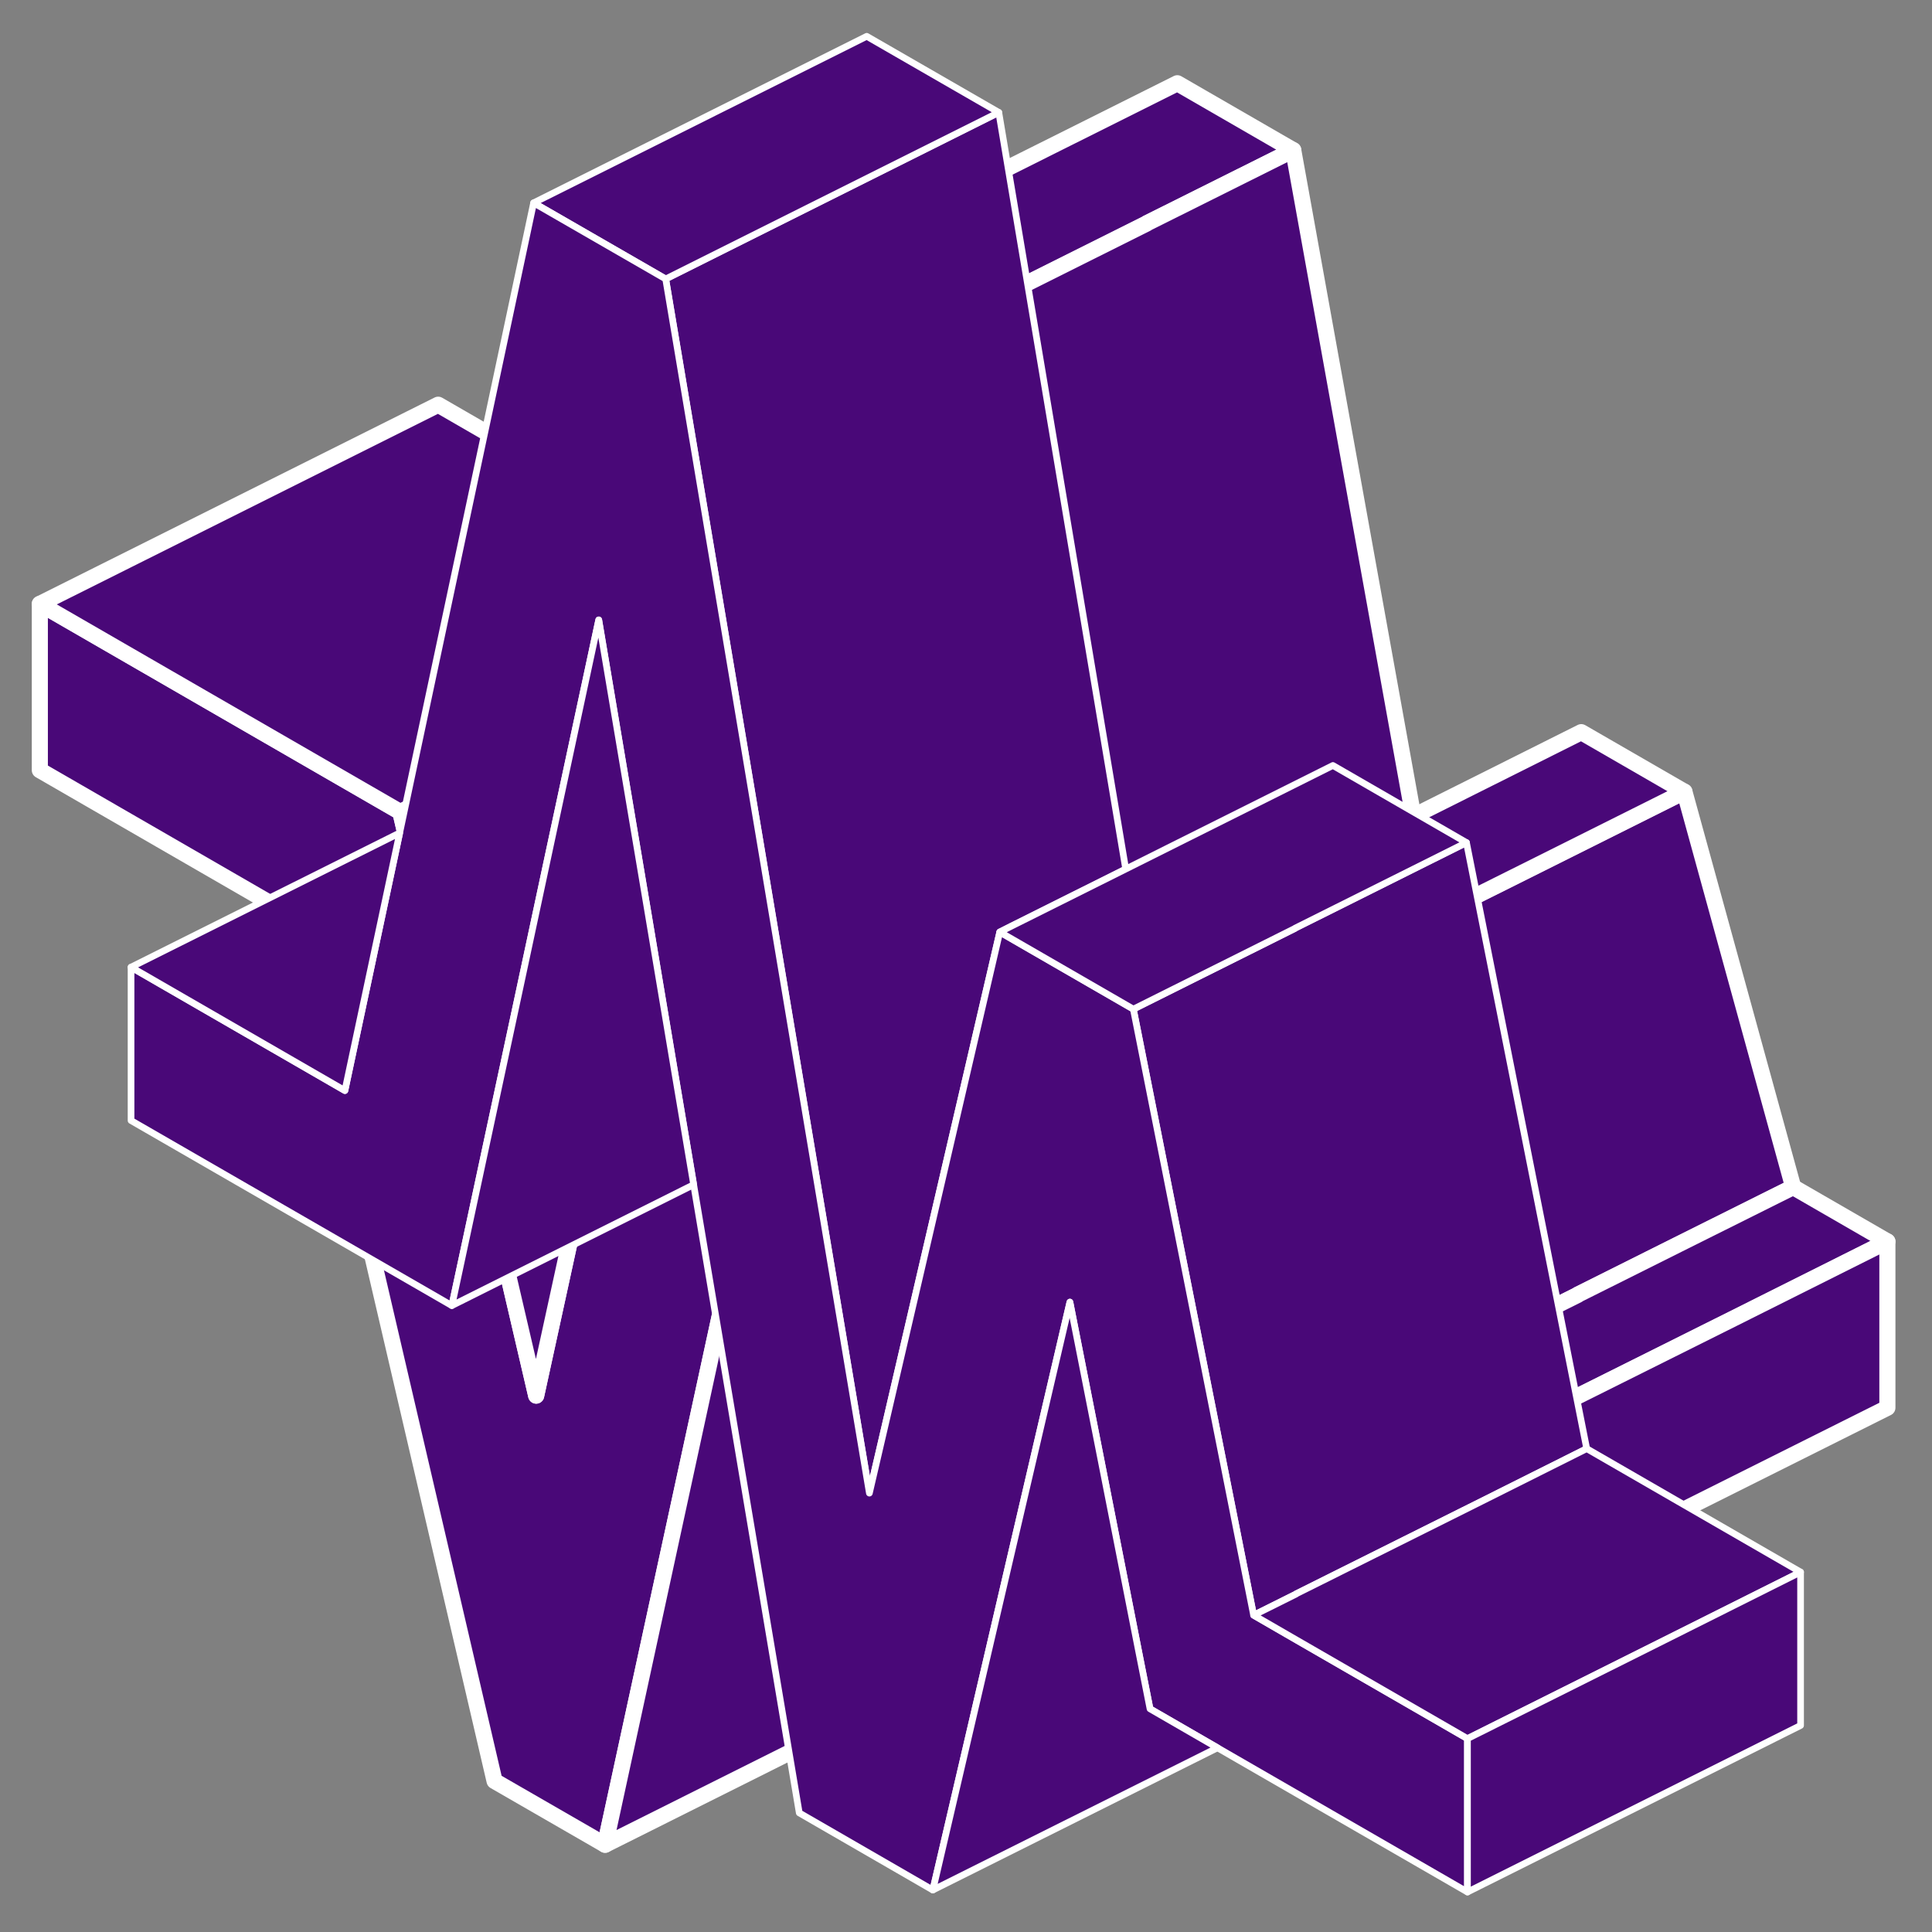 <svg width="120" height="120" viewBox="0 0 120 120" fill="none" xmlns="http://www.w3.org/2000/svg">
<rect x="0" y="0" width="120" height="120" fill="#808080" stroke="none"/>
<g clip-path="url(#clip0_250_494)">
<path d="M92.487 89.48V99.81L87.922 97.175L80.338 92.796L77.072 80.969L68.746 106.763L61.88 102.792L61.819 102.458L61.707 101.852L52.083 48.693L51.983 48.148L51.971 48.21L48.037 66.359L37.584 114.581L30.718 110.623L18.223 56.932L2.474 47.839V37.509L24.866 50.437L33.303 86.684L42.544 44.313L43.212 41.27L44.548 35.146L48.383 17.542L55.584 21.699L61.893 56.672L66.161 80.35L68.87 72L73.472 57.847L79.88 61.546L84.309 77.654L86.635 86.103L92.487 89.48Z" fill="#490878" stroke="white" stroke-linecap="round" stroke-linejoin="round"/>
<path d="M44.548 35.146L43.212 41.27L40.021 42.866L24.866 50.437L2.474 37.509L27.216 25.138L44.548 35.146Z" fill="#490878" stroke="white" stroke-linecap="round" stroke-linejoin="round"/>
<path d="M43.212 41.27L42.544 44.313L33.303 86.684L24.866 50.437L40.02 42.866L43.212 41.27Z" fill="#490878" stroke="white" stroke-linecap="round" stroke-linejoin="round"/>
<path d="M80.326 9.328L71.233 13.868V13.88L55.584 21.699L48.384 17.542L73.126 5.171L80.326 9.328Z" fill="#490878" stroke="white" stroke-linecap="round" stroke-linejoin="round"/>
<path d="M111.378 73.732L104.215 77.307L98.004 80.412V80.425L86.635 86.103L84.31 77.654L79.881 61.546L81.267 60.854L88.924 57.019L95.543 53.715L104.623 49.175L111.378 73.732Z" fill="#490878" stroke="white" stroke-linecap="round" stroke-linejoin="round"/>
<path d="M104.623 49.175L95.543 53.715L88.924 57.019L81.267 60.854L79.881 61.546L73.473 57.847L80.116 54.52L87.786 50.697L98.215 45.476L104.623 49.175Z" fill="#490878" stroke="white" stroke-linecap="round" stroke-linejoin="round"/>
<path d="M117.229 77.109L107.642 81.909L95.567 87.934V87.946L92.487 89.48L86.635 86.103L98.004 80.425V80.412L104.215 77.307L111.378 73.732L117.229 77.109Z" fill="#490878" stroke="white" stroke-linecap="round" stroke-linejoin="round"/>
<path d="M117.229 77.109V87.439L92.486 99.81V89.48L95.567 87.946V87.934L107.641 81.909L117.229 77.109Z" fill="#490878" stroke="white" stroke-linecap="round" stroke-linejoin="round"/>
<path d="M87.785 50.697L80.115 54.52L73.472 57.847L68.87 72L66.16 80.35L61.892 56.672L55.583 21.699L71.233 13.88V13.868L80.326 9.328L87.785 50.697Z" fill="#490878" stroke="white" stroke-linecap="round" stroke-linejoin="round"/>
<path d="M87.922 97.175L68.747 106.763L77.073 80.969L80.339 92.796L87.922 97.175Z" fill="#490878" stroke="white" stroke-linecap="round" stroke-linejoin="round"/>
<path d="M61.818 102.458L37.584 114.581L48.037 66.359L51.971 48.21L52.083 48.693L61.707 101.852L61.818 102.458Z" fill="#490878" stroke="white" stroke-linecap="round" stroke-linejoin="round"/>
<path d="M69.92 53.979L62.813 57.527L62.099 57.889L53.999 92.741L49.623 66.672L45.444 41.731L41.347 17.327L62.037 6.982L69.92 53.979Z" fill="#490878" stroke="white" stroke-width="0.414" stroke-linecap="round" stroke-linejoin="round"/>
<path d="M62.037 6.982L41.347 17.327L33.144 12.6L53.834 2.255L62.037 6.982Z" fill="#490878" stroke="white" stroke-width="0.414" stroke-linecap="round" stroke-linejoin="round"/>
<path d="M98.554 89.979L91.654 93.434L80.502 99V99.01L77.864 100.324L70.395 62.679L71.306 62.224L80.44 57.662V57.652L91.085 52.334L98.554 89.979Z" fill="#490878" stroke="white" stroke-width="0.414" stroke-linecap="round" stroke-linejoin="round"/>
<path d="M91.147 107.99V117.517L75.62 108.559L71.43 106.138L70.706 102.476L68.399 90.745L66.454 80.876L57.94 117.393L49.644 112.603L43.085 73.582L41.947 66.827L40.178 56.276L37.189 38.503L34.127 52.789L32.316 61.262L28.065 81.093L8.14 69.6V60.072L21.423 67.738L24.826 51.734V51.724L33.144 12.6L41.347 17.327L45.444 41.731L49.623 66.672L53.999 92.741L62.099 57.889L62.958 58.386L70.395 62.679L77.864 100.324L79.923 101.514L91.147 107.99Z" fill="#490878" stroke="white" stroke-width="0.414" stroke-linecap="round" stroke-linejoin="round"/>
<path d="M75.62 108.559L57.94 117.393L66.454 80.876L68.399 90.745L70.706 102.476L71.43 106.138L75.62 108.559Z" fill="#490878" stroke="white" stroke-width="0.414" stroke-linecap="round" stroke-linejoin="round"/>
<path d="M111.837 97.644L102.992 102.072L91.147 107.989L79.923 101.513L77.865 100.324L80.502 99.01V98.999L91.654 93.434L98.554 89.979L111.837 97.644Z" fill="#490878" stroke="white" stroke-width="0.414" stroke-linecap="round" stroke-linejoin="round"/>
<path d="M91.085 52.334L80.44 57.652V57.662L71.306 62.224L70.396 62.679L62.958 58.386L62.099 57.89L62.813 57.528L69.92 53.979L82.789 47.545L91.085 52.334Z" fill="#490878" stroke="white" stroke-width="0.414" stroke-linecap="round" stroke-linejoin="round"/>
<path d="M111.837 97.644V107.172L91.147 117.517V107.99L102.992 102.072L111.837 97.644Z" fill="#490878" stroke="white" stroke-width="0.414" stroke-linecap="round" stroke-linejoin="round"/>
<path d="M43.085 73.582L28.065 81.093L32.316 61.262L34.127 52.789L37.189 38.503L40.178 56.276L41.947 66.827L43.085 73.582Z" fill="#490878" stroke="white" stroke-width="0.414" stroke-linecap="round" stroke-linejoin="round"/>
<path d="M24.826 51.734L21.423 67.738L8.14 60.072L24.826 51.734Z" fill="#490878" stroke="white" stroke-width="0.414" stroke-linecap="round" stroke-linejoin="round"/>
</g>
<defs>
<clipPath id="clip0_250_494">
<rect width="120" height="120" fill="white"/>
</clipPath>
</defs>
</svg>
